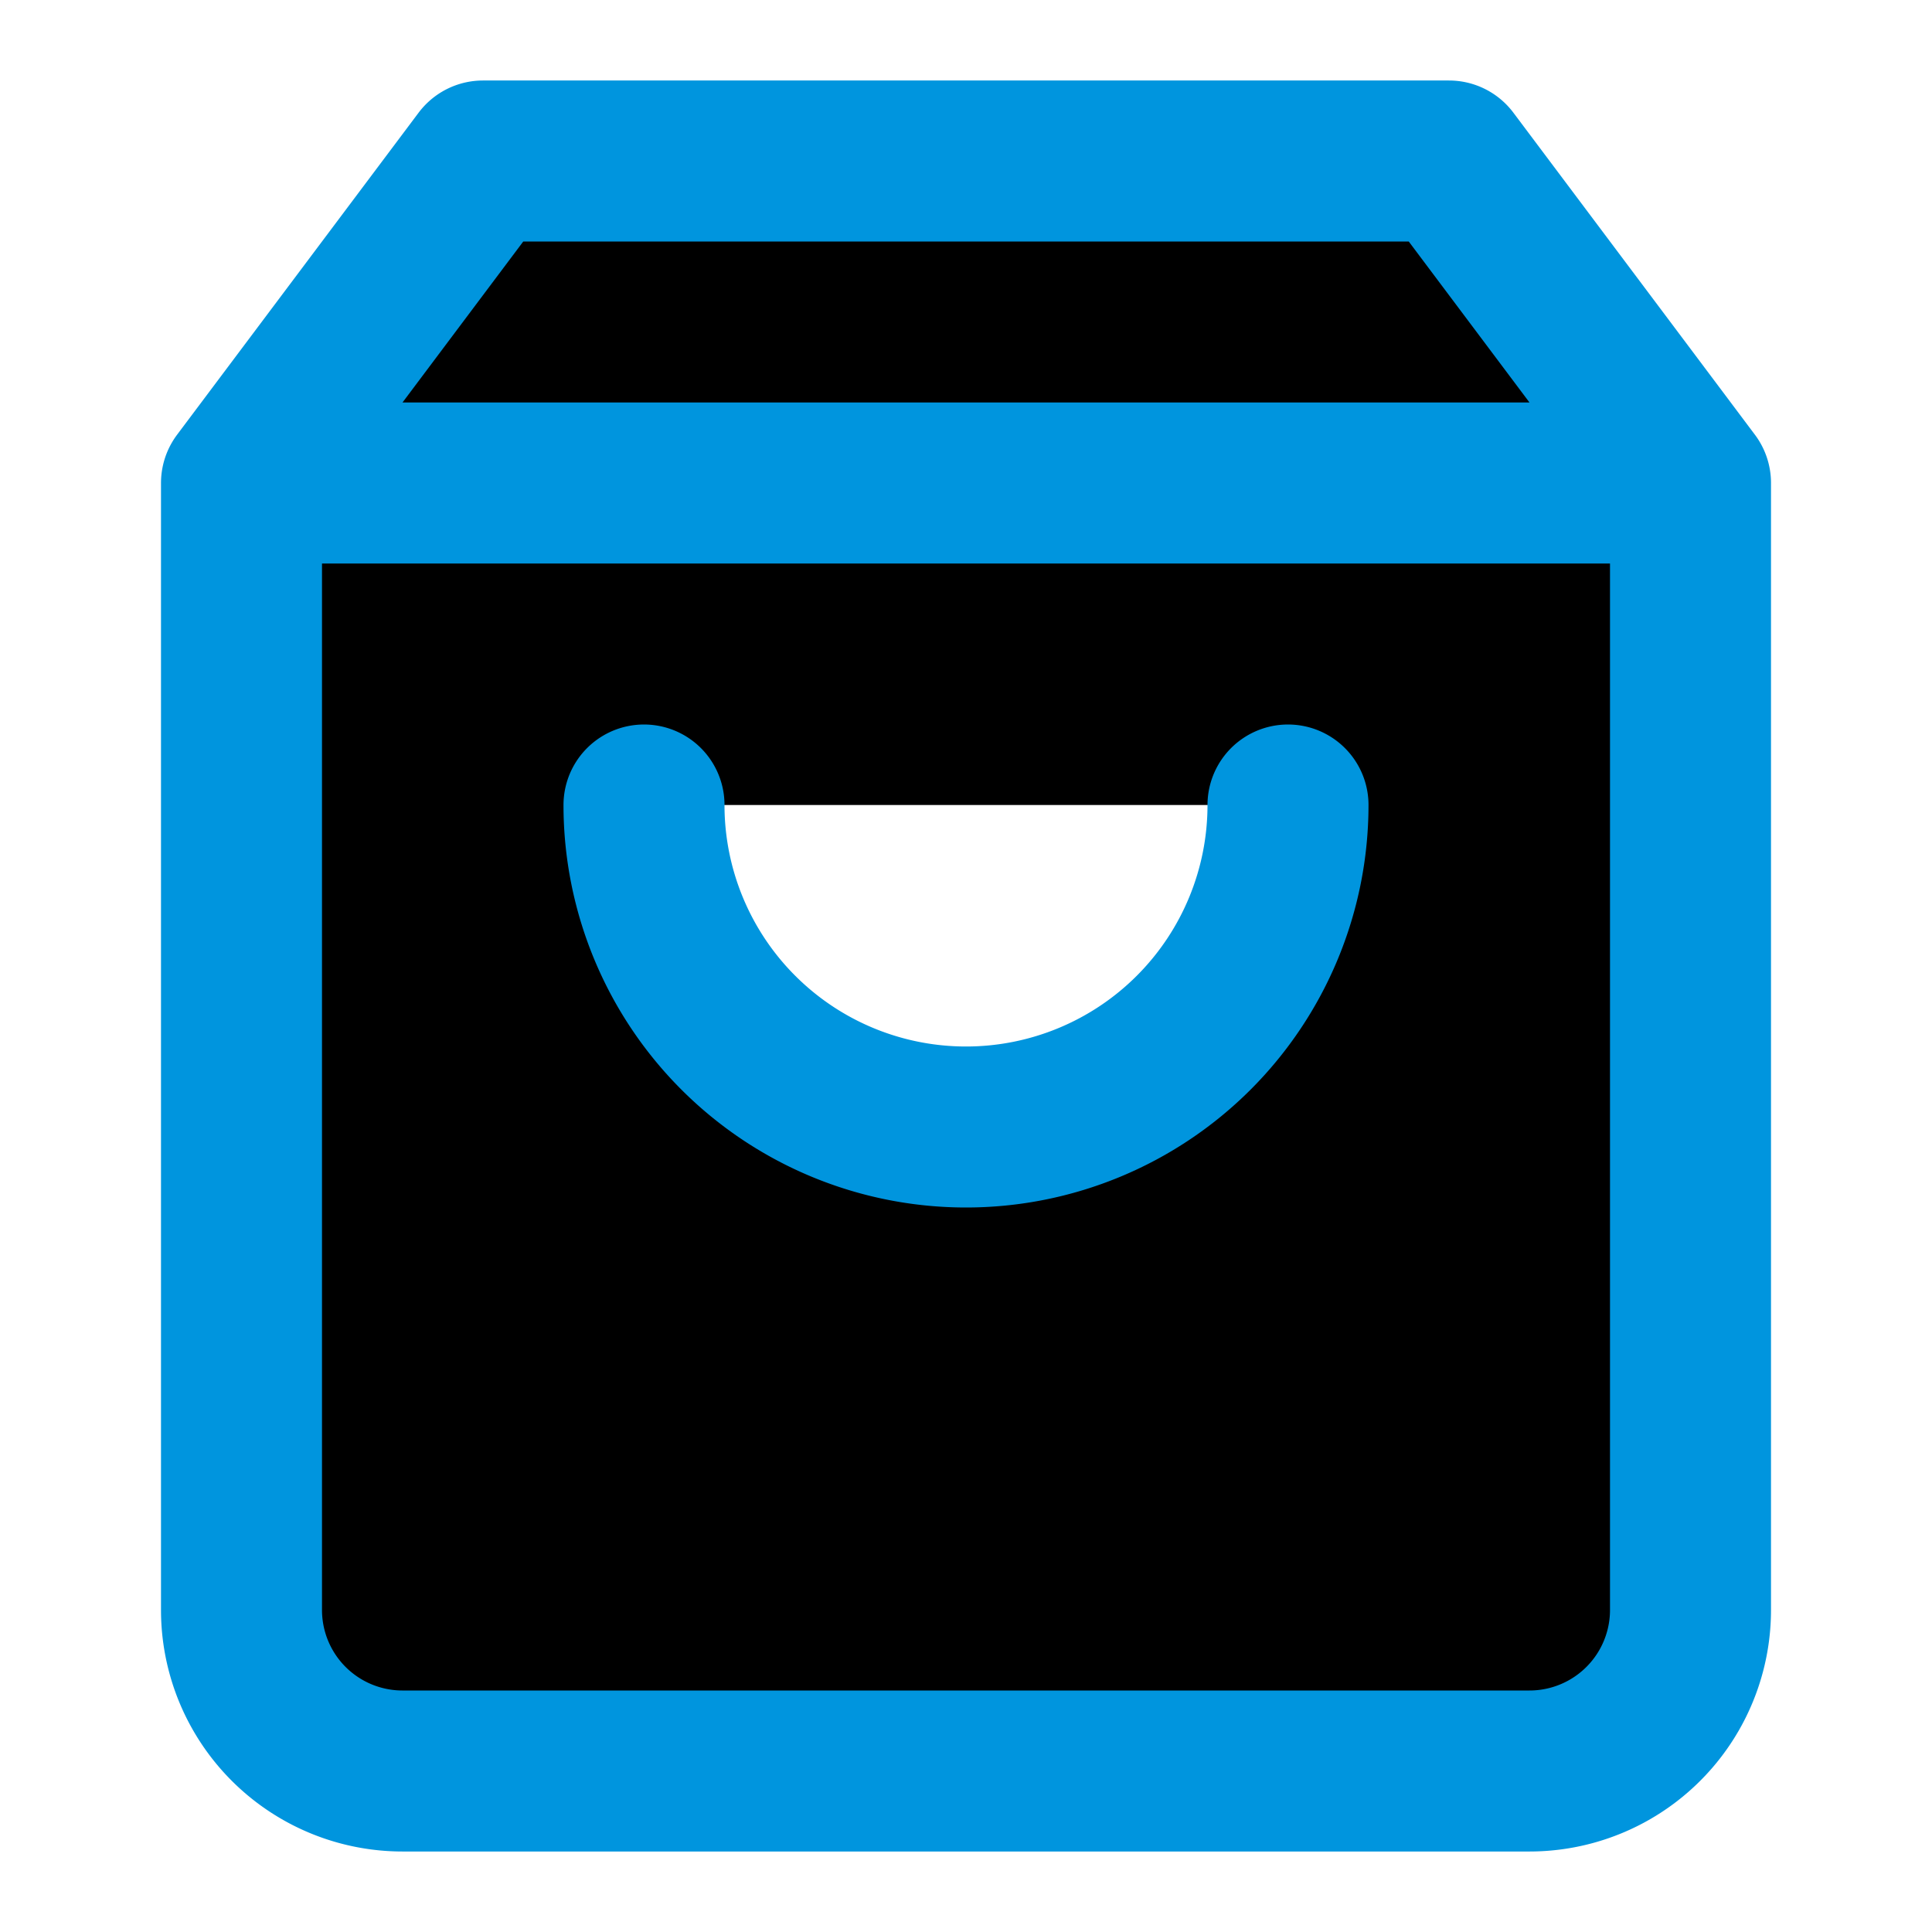<svg width="24" height="24"><path d="M6 2L3 6v14a2 2 0 002 2h14a2 2 0 002-2V6l-3-4H6zM3 6h18m-5 4a4 4 0 11-8 0" stroke="#0095DE" stroke-width="2" stroke-linecap="round" stroke-linejoin="round"/></svg>